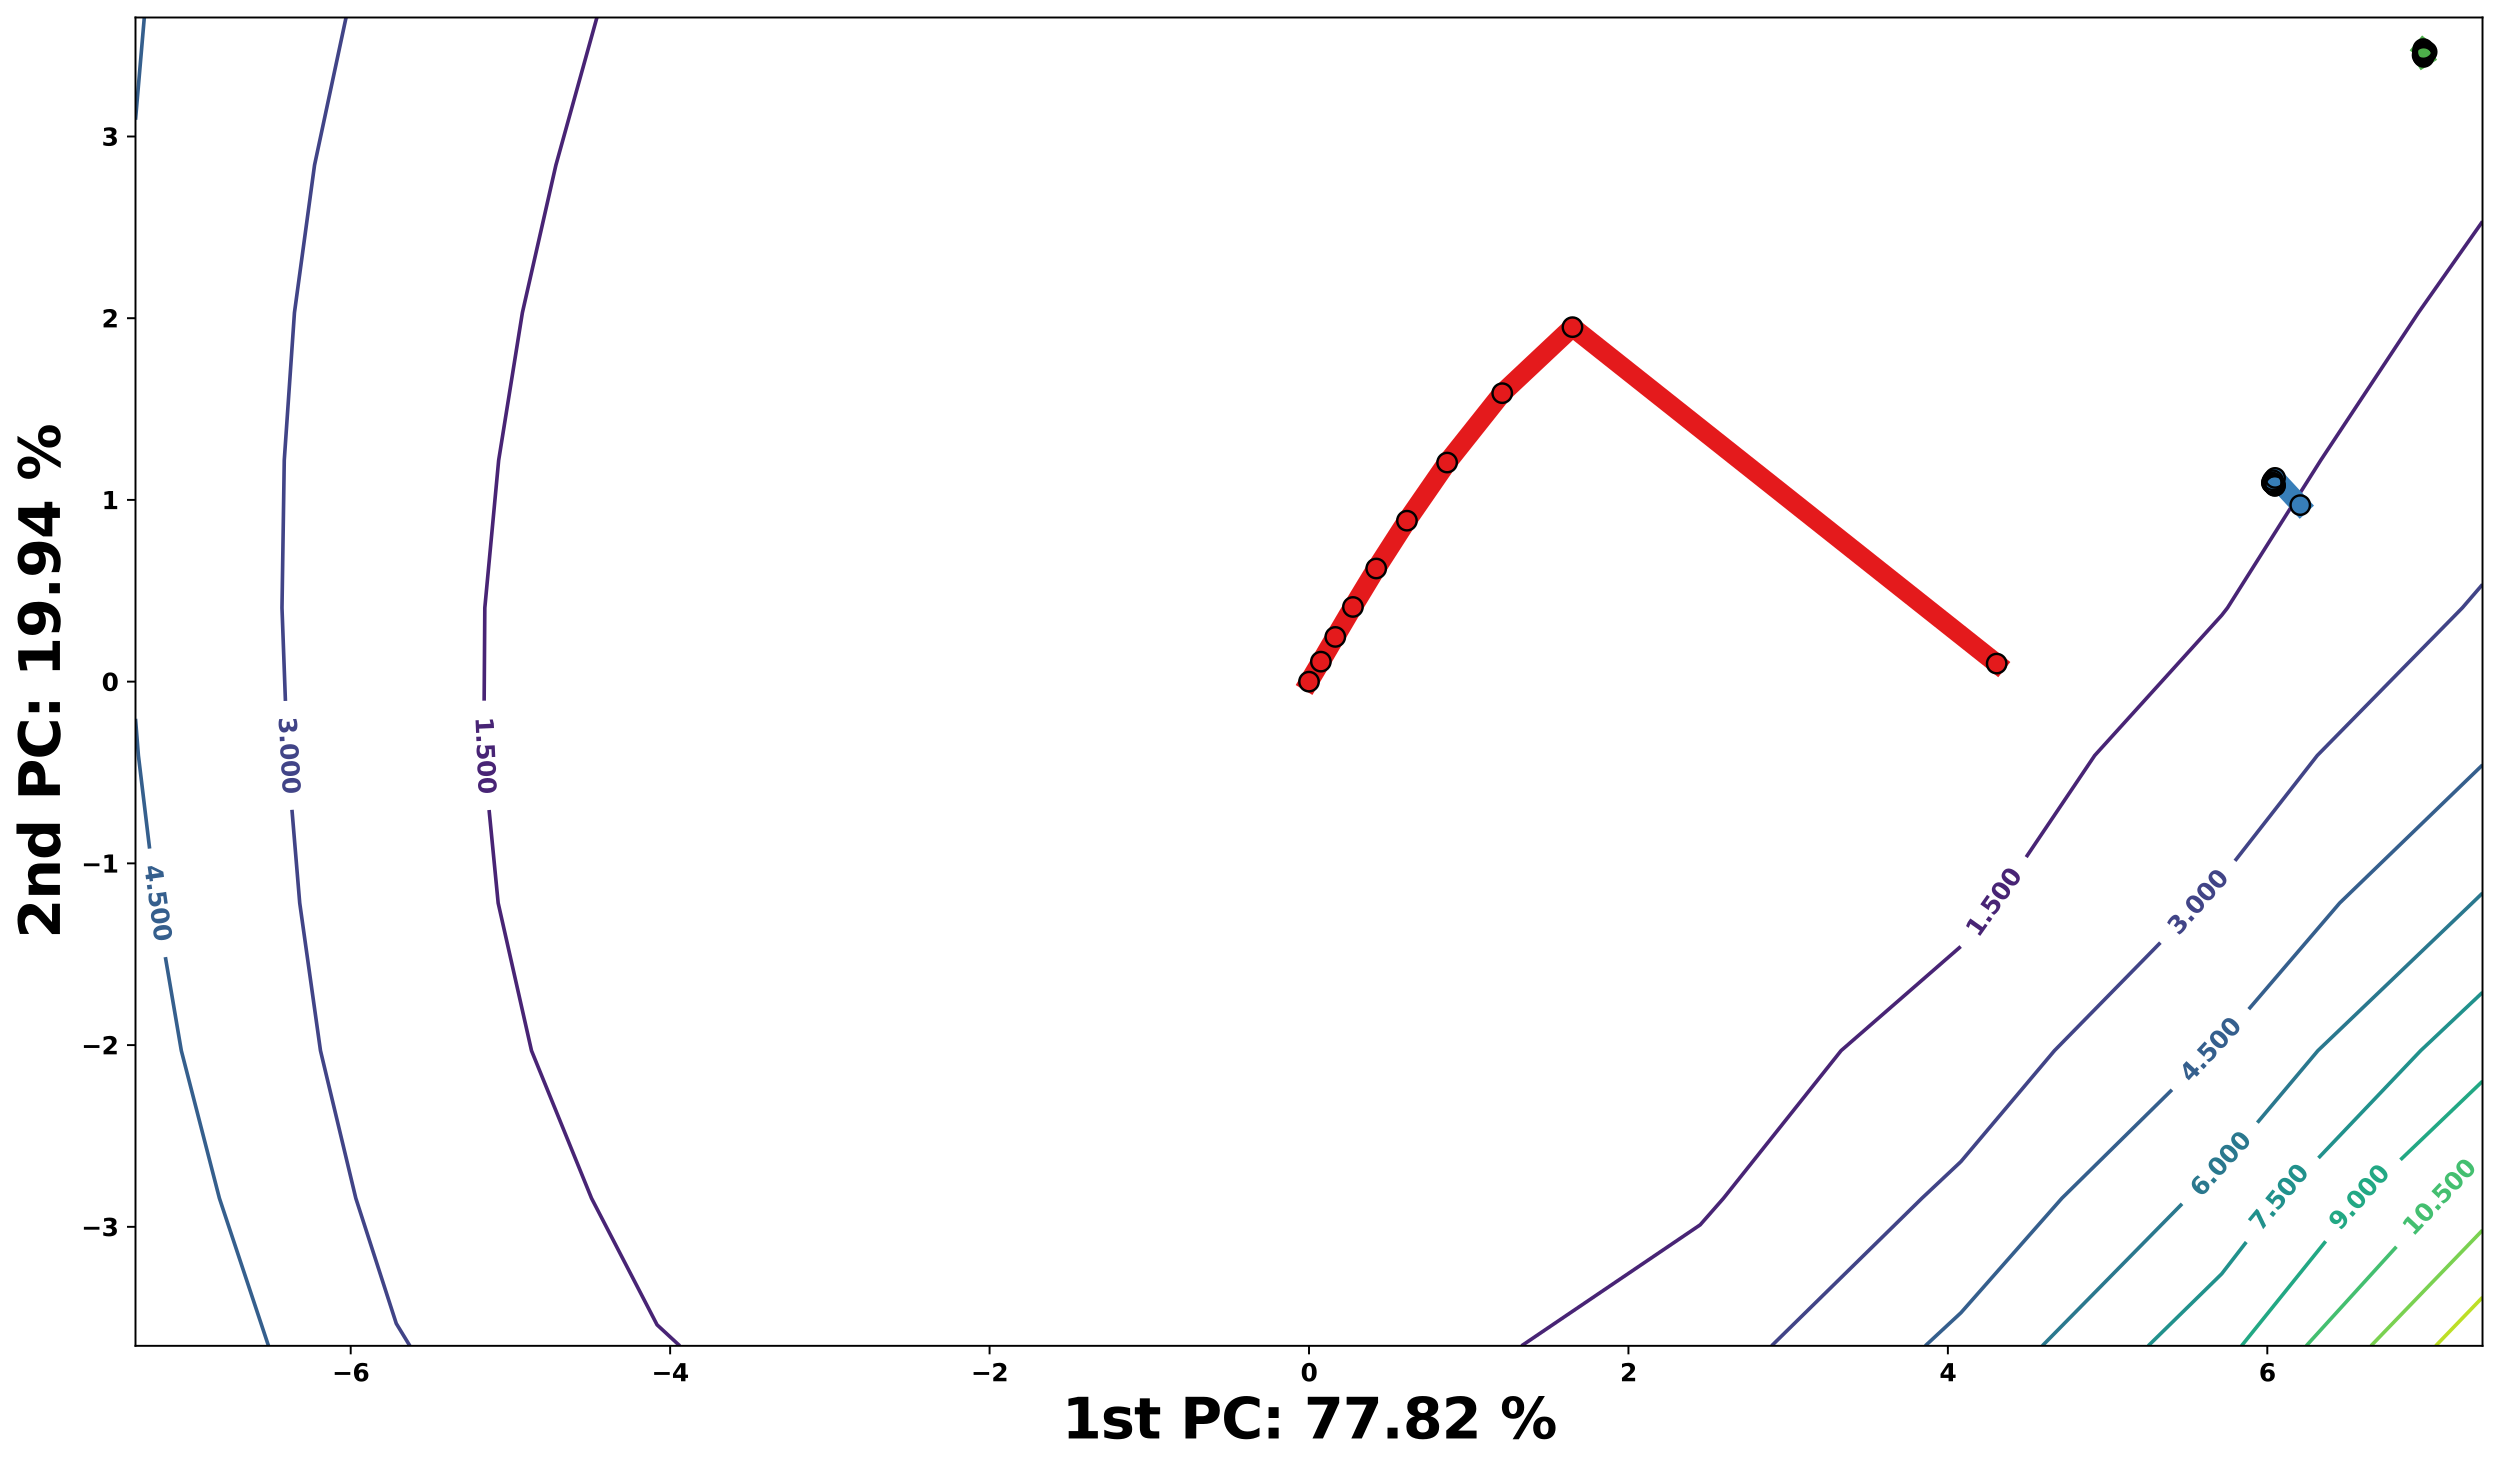 <?xml version="1.0" encoding="utf-8" standalone="no"?>
<!DOCTYPE svg PUBLIC "-//W3C//DTD SVG 1.1//EN"
  "http://www.w3.org/Graphics/SVG/1.1/DTD/svg11.dtd">
<svg xmlns:xlink="http://www.w3.org/1999/xlink" width="1029.487pt" height="604.338pt" viewBox="0 0 1029.487 604.338" xmlns="http://www.w3.org/2000/svg" version="1.1">
 <defs>
  <style type="text/css">*{stroke-linejoin: round; stroke-linecap: butt}</style>
 </defs>
 <g id="figure_1">
  <g id="patch_1">
   <path d="M 0 604.338 
L 1029.487 604.338 
L 1029.487 0 
L 0 0 
z
" style="fill: #ffffff"/>
  </g>
  <g id="axes_1">
   <g id="patch_2">
    <path d="M 55.797 554.2 
L 1022.287 554.2 
L 1022.287 7.2 
L 55.797 7.2 
z
" style="fill: #ffffff"/>
   </g>
   <g id="matplotlib.axis_1">
    <g id="xtick_1">
     <g id="line2d_1">
      <defs>
       <path id="mc69b000227" d="M 0 0 
L 0 3.5 
" style="stroke: #000000; stroke-width: 0.8"/>
      </defs>
      <g>
       <use xlink:href="#mc69b000227" x="144.42" y="554.2" style="stroke: #000000; stroke-width: 0.8"/>
      </g>
     </g>
     <g id="text_1">
      <!-- −6 -->
      <g transform="translate(136.751 568.798)scale(0.1 -0.1)">
       <defs>
        <path id="DejaVuSans-Bold-2212" d="M 678 2375 
L 4684 2375 
L 4684 1638 
L 678 1638 
L 678 2375 
z
" transform="scale(0.016)"/>
        <path id="DejaVuSans-Bold-36" d="M 2316 2303 
Q 2000 2303 1842 2098 
Q 1684 1894 1684 1484 
Q 1684 1075 1842 870 
Q 2000 666 2316 666 
Q 2634 666 2792 870 
Q 2950 1075 2950 1484 
Q 2950 1894 2792 2098 
Q 2634 2303 2316 2303 
z
M 3803 4544 
L 3803 3681 
Q 3506 3822 3243 3889 
Q 2981 3956 2731 3956 
Q 2194 3956 1894 3657 
Q 1594 3359 1544 2772 
Q 1750 2925 1990 3001 
Q 2231 3078 2516 3078 
Q 3231 3078 3670 2659 
Q 4109 2241 4109 1563 
Q 4109 813 3618 361 
Q 3128 -91 2303 -91 
Q 1394 -91 895 523 
Q 397 1138 397 2266 
Q 397 3422 980 4083 
Q 1563 4744 2578 4744 
Q 2900 4744 3203 4694 
Q 3506 4644 3803 4544 
z
" transform="scale(0.016)"/>
       </defs>
       <use xlink:href="#DejaVuSans-Bold-2212"/>
       <use xlink:href="#DejaVuSans-Bold-36" x="83.789"/>
      </g>
     </g>
    </g>
    <g id="xtick_2">
     <g id="line2d_2">
      <g>
       <use xlink:href="#mc69b000227" x="275.961" y="554.2" style="stroke: #000000; stroke-width: 0.8"/>
      </g>
     </g>
     <g id="text_2">
      <!-- −4 -->
      <g transform="translate(268.292 568.798)scale(0.1 -0.1)">
       <defs>
        <path id="DejaVuSans-Bold-34" d="M 2356 3675 
L 1038 1722 
L 2356 1722 
L 2356 3675 
z
M 2156 4666 
L 3494 4666 
L 3494 1722 
L 4159 1722 
L 4159 850 
L 3494 850 
L 3494 0 
L 2356 0 
L 2356 850 
L 288 850 
L 288 1881 
L 2156 4666 
z
" transform="scale(0.016)"/>
       </defs>
       <use xlink:href="#DejaVuSans-Bold-2212"/>
       <use xlink:href="#DejaVuSans-Bold-34" x="83.789"/>
      </g>
     </g>
    </g>
    <g id="xtick_3">
     <g id="line2d_3">
      <g>
       <use xlink:href="#mc69b000227" x="407.502" y="554.2" style="stroke: #000000; stroke-width: 0.8"/>
      </g>
     </g>
     <g id="text_3">
      <!-- −2 -->
      <g transform="translate(399.833 568.798)scale(0.1 -0.1)">
       <defs>
        <path id="DejaVuSans-Bold-32" d="M 1844 884 
L 3897 884 
L 3897 0 
L 506 0 
L 506 884 
L 2209 2388 
Q 2438 2594 2547 2791 
Q 2656 2988 2656 3200 
Q 2656 3528 2436 3728 
Q 2216 3928 1850 3928 
Q 1569 3928 1234 3808 
Q 900 3688 519 3450 
L 519 4475 
Q 925 4609 1322 4679 
Q 1719 4750 2100 4750 
Q 2938 4750 3402 4381 
Q 3866 4013 3866 3353 
Q 3866 2972 3669 2642 
Q 3472 2313 2841 1759 
L 1844 884 
z
" transform="scale(0.016)"/>
       </defs>
       <use xlink:href="#DejaVuSans-Bold-2212"/>
       <use xlink:href="#DejaVuSans-Bold-32" x="83.789"/>
      </g>
     </g>
    </g>
    <g id="xtick_4">
     <g id="line2d_4">
      <g>
       <use xlink:href="#mc69b000227" x="539.042" y="554.2" style="stroke: #000000; stroke-width: 0.8"/>
      </g>
     </g>
     <g id="text_4">
      <!-- 0 -->
      <g transform="translate(535.563 568.798)scale(0.1 -0.1)">
       <defs>
        <path id="DejaVuSans-Bold-30" d="M 2944 2338 
Q 2944 3213 2780 3570 
Q 2616 3928 2228 3928 
Q 1841 3928 1675 3570 
Q 1509 3213 1509 2338 
Q 1509 1453 1675 1090 
Q 1841 728 2228 728 
Q 2613 728 2778 1090 
Q 2944 1453 2944 2338 
z
M 4147 2328 
Q 4147 1169 3647 539 
Q 3147 -91 2228 -91 
Q 1306 -91 806 539 
Q 306 1169 306 2328 
Q 306 3491 806 4120 
Q 1306 4750 2228 4750 
Q 3147 4750 3647 4120 
Q 4147 3491 4147 2328 
z
" transform="scale(0.016)"/>
       </defs>
       <use xlink:href="#DejaVuSans-Bold-30"/>
      </g>
     </g>
    </g>
    <g id="xtick_5">
     <g id="line2d_5">
      <g>
       <use xlink:href="#mc69b000227" x="670.583" y="554.2" style="stroke: #000000; stroke-width: 0.8"/>
      </g>
     </g>
     <g id="text_5">
      <!-- 2 -->
      <g transform="translate(667.104 568.798)scale(0.1 -0.1)">
       <use xlink:href="#DejaVuSans-Bold-32"/>
      </g>
     </g>
    </g>
    <g id="xtick_6">
     <g id="line2d_6">
      <g>
       <use xlink:href="#mc69b000227" x="802.124" y="554.2" style="stroke: #000000; stroke-width: 0.8"/>
      </g>
     </g>
     <g id="text_6">
      <!-- 4 -->
      <g transform="translate(798.645 568.798)scale(0.1 -0.1)">
       <use xlink:href="#DejaVuSans-Bold-34"/>
      </g>
     </g>
    </g>
    <g id="xtick_7">
     <g id="line2d_7">
      <g>
       <use xlink:href="#mc69b000227" x="933.664" y="554.2" style="stroke: #000000; stroke-width: 0.8"/>
      </g>
     </g>
     <g id="text_7">
      <!-- 6 -->
      <g transform="translate(930.185 568.798)scale(0.1 -0.1)">
       <use xlink:href="#DejaVuSans-Bold-36"/>
      </g>
     </g>
    </g>
    <g id="text_8">
     <!-- 1st PC: 77.82 % -->
     <g transform="translate(437.325 592.355)scale(0.23 -0.23)">
      <defs>
       <path id="DejaVuSans-Bold-31" d="M 750 831 
L 1813 831 
L 1813 3847 
L 722 3622 
L 722 4441 
L 1806 4666 
L 2950 4666 
L 2950 831 
L 4013 831 
L 4013 0 
L 750 0 
L 750 831 
z
" transform="scale(0.016)"/>
       <path id="DejaVuSans-Bold-73" d="M 3272 3391 
L 3272 2541 
Q 2913 2691 2578 2766 
Q 2244 2841 1947 2841 
Q 1628 2841 1473 2761 
Q 1319 2681 1319 2516 
Q 1319 2381 1436 2309 
Q 1553 2238 1856 2203 
L 2053 2175 
Q 2913 2066 3209 1816 
Q 3506 1566 3506 1031 
Q 3506 472 3093 190 
Q 2681 -91 1863 -91 
Q 1516 -91 1145 -36 
Q 775 19 384 128 
L 384 978 
Q 719 816 1070 734 
Q 1422 653 1784 653 
Q 2113 653 2278 743 
Q 2444 834 2444 1013 
Q 2444 1163 2330 1236 
Q 2216 1309 1875 1350 
L 1678 1375 
Q 931 1469 631 1722 
Q 331 1975 331 2491 
Q 331 3047 712 3315 
Q 1094 3584 1881 3584 
Q 2191 3584 2531 3537 
Q 2872 3491 3272 3391 
z
" transform="scale(0.016)"/>
       <path id="DejaVuSans-Bold-74" d="M 1759 4494 
L 1759 3500 
L 2913 3500 
L 2913 2700 
L 1759 2700 
L 1759 1216 
Q 1759 972 1856 886 
Q 1953 800 2241 800 
L 2816 800 
L 2816 0 
L 1856 0 
Q 1194 0 917 276 
Q 641 553 641 1216 
L 641 2700 
L 84 2700 
L 84 3500 
L 641 3500 
L 641 4494 
L 1759 4494 
z
" transform="scale(0.016)"/>
       <path id="DejaVuSans-Bold-20" transform="scale(0.016)"/>
       <path id="DejaVuSans-Bold-50" d="M 588 4666 
L 2584 4666 
Q 3475 4666 3951 4270 
Q 4428 3875 4428 3144 
Q 4428 2409 3951 2014 
Q 3475 1619 2584 1619 
L 1791 1619 
L 1791 0 
L 588 0 
L 588 4666 
z
M 1791 3794 
L 1791 2491 
L 2456 2491 
Q 2806 2491 2997 2661 
Q 3188 2831 3188 3144 
Q 3188 3456 2997 3625 
Q 2806 3794 2456 3794 
L 1791 3794 
z
" transform="scale(0.016)"/>
       <path id="DejaVuSans-Bold-43" d="M 4288 256 
Q 3956 84 3597 -3 
Q 3238 -91 2847 -91 
Q 1681 -91 1000 561 
Q 319 1213 319 2328 
Q 319 3447 1000 4098 
Q 1681 4750 2847 4750 
Q 3238 4750 3597 4662 
Q 3956 4575 4288 4403 
L 4288 3438 
Q 3953 3666 3628 3772 
Q 3303 3878 2944 3878 
Q 2300 3878 1931 3465 
Q 1563 3053 1563 2328 
Q 1563 1606 1931 1193 
Q 2300 781 2944 781 
Q 3303 781 3628 887 
Q 3953 994 4288 1222 
L 4288 256 
z
" transform="scale(0.016)"/>
       <path id="DejaVuSans-Bold-3a" d="M 716 3500 
L 1844 3500 
L 1844 2291 
L 716 2291 
L 716 3500 
z
M 716 1209 
L 1844 1209 
L 1844 0 
L 716 0 
L 716 1209 
z
" transform="scale(0.016)"/>
       <path id="DejaVuSans-Bold-37" d="M 428 4666 
L 3944 4666 
L 3944 3988 
L 2125 0 
L 953 0 
L 2675 3781 
L 428 3781 
L 428 4666 
z
" transform="scale(0.016)"/>
       <path id="DejaVuSans-Bold-2e" d="M 653 1209 
L 1778 1209 
L 1778 0 
L 653 0 
L 653 1209 
z
" transform="scale(0.016)"/>
       <path id="DejaVuSans-Bold-38" d="M 2228 2088 
Q 1891 2088 1709 1903 
Q 1528 1719 1528 1375 
Q 1528 1031 1709 848 
Q 1891 666 2228 666 
Q 2563 666 2741 848 
Q 2919 1031 2919 1375 
Q 2919 1722 2741 1905 
Q 2563 2088 2228 2088 
z
M 1350 2484 
Q 925 2613 709 2878 
Q 494 3144 494 3541 
Q 494 4131 934 4440 
Q 1375 4750 2228 4750 
Q 3075 4750 3515 4442 
Q 3956 4134 3956 3541 
Q 3956 3144 3739 2878 
Q 3522 2613 3097 2484 
Q 3572 2353 3814 2058 
Q 4056 1763 4056 1313 
Q 4056 619 3595 264 
Q 3134 -91 2228 -91 
Q 1319 -91 855 264 
Q 391 619 391 1313 
Q 391 1763 633 2058 
Q 875 2353 1350 2484 
z
M 1631 3419 
Q 1631 3141 1786 2991 
Q 1941 2841 2228 2841 
Q 2509 2841 2662 2991 
Q 2816 3141 2816 3419 
Q 2816 3697 2662 3845 
Q 2509 3994 2228 3994 
Q 1941 3994 1786 3844 
Q 1631 3694 1631 3419 
z
" transform="scale(0.016)"/>
       <path id="DejaVuSans-Bold-25" d="M 4959 1925 
Q 4738 1925 4616 1733 
Q 4494 1541 4494 1184 
Q 4494 825 4614 633 
Q 4734 441 4959 441 
Q 5184 441 5303 633 
Q 5422 825 5422 1184 
Q 5422 1541 5301 1733 
Q 5181 1925 4959 1925 
z
M 4959 2450 
Q 5541 2450 5875 2112 
Q 6209 1775 6209 1184 
Q 6209 594 5875 251 
Q 5541 -91 4959 -91 
Q 4378 -91 4042 251 
Q 3706 594 3706 1184 
Q 3706 1772 4042 2111 
Q 4378 2450 4959 2450 
z
M 2094 -91 
L 1403 -91 
L 4319 4750 
L 5013 4750 
L 2094 -91 
z
M 1453 4750 
Q 2034 4750 2367 4411 
Q 2700 4072 2700 3481 
Q 2700 2891 2367 2550 
Q 2034 2209 1453 2209 
Q 872 2209 539 2550 
Q 206 2891 206 3481 
Q 206 4072 539 4411 
Q 872 4750 1453 4750 
z
M 1453 4225 
Q 1228 4225 1106 4031 
Q 984 3838 984 3481 
Q 984 3122 1106 2926 
Q 1228 2731 1453 2731 
Q 1678 2731 1798 2926 
Q 1919 3122 1919 3481 
Q 1919 3838 1797 4031 
Q 1675 4225 1453 4225 
z
" transform="scale(0.016)"/>
      </defs>
      <use xlink:href="#DejaVuSans-Bold-31"/>
      <use xlink:href="#DejaVuSans-Bold-73" x="69.58"/>
      <use xlink:href="#DejaVuSans-Bold-74" x="129.102"/>
      <use xlink:href="#DejaVuSans-Bold-20" x="176.904"/>
      <use xlink:href="#DejaVuSans-Bold-50" x="211.719"/>
      <use xlink:href="#DejaVuSans-Bold-43" x="285.01"/>
      <use xlink:href="#DejaVuSans-Bold-3a" x="358.398"/>
      <use xlink:href="#DejaVuSans-Bold-20" x="398.389"/>
      <use xlink:href="#DejaVuSans-Bold-37" x="433.203"/>
      <use xlink:href="#DejaVuSans-Bold-37" x="502.783"/>
      <use xlink:href="#DejaVuSans-Bold-2e" x="572.363"/>
      <use xlink:href="#DejaVuSans-Bold-38" x="610.352"/>
      <use xlink:href="#DejaVuSans-Bold-32" x="679.932"/>
      <use xlink:href="#DejaVuSans-Bold-20" x="749.512"/>
      <use xlink:href="#DejaVuSans-Bold-25" x="784.326"/>
     </g>
    </g>
   </g>
   <g id="matplotlib.axis_2">
    <g id="ytick_1">
     <g id="line2d_8">
      <defs>
       <path id="mfb7d41730c" d="M 0 0 
L -3.5 0 
" style="stroke: #000000; stroke-width: 0.8"/>
      </defs>
      <g>
       <use xlink:href="#mfb7d41730c" x="55.797" y="505.199" style="stroke: #000000; stroke-width: 0.8"/>
      </g>
     </g>
     <g id="text_9">
      <!-- −3 -->
      <g transform="translate(33.46 508.998)scale(0.1 -0.1)">
       <defs>
        <path id="DejaVuSans-Bold-33" d="M 2981 2516 
Q 3453 2394 3698 2092 
Q 3944 1791 3944 1325 
Q 3944 631 3412 270 
Q 2881 -91 1863 -91 
Q 1503 -91 1142 -33 
Q 781 25 428 141 
L 428 1069 
Q 766 900 1098 814 
Q 1431 728 1753 728 
Q 2231 728 2486 893 
Q 2741 1059 2741 1369 
Q 2741 1688 2480 1852 
Q 2219 2016 1709 2016 
L 1228 2016 
L 1228 2791 
L 1734 2791 
Q 2188 2791 2409 2933 
Q 2631 3075 2631 3366 
Q 2631 3634 2415 3781 
Q 2200 3928 1806 3928 
Q 1516 3928 1219 3862 
Q 922 3797 628 3669 
L 628 4550 
Q 984 4650 1334 4700 
Q 1684 4750 2022 4750 
Q 2931 4750 3382 4451 
Q 3834 4153 3834 3553 
Q 3834 3144 3618 2883 
Q 3403 2622 2981 2516 
z
" transform="scale(0.016)"/>
       </defs>
       <use xlink:href="#DejaVuSans-Bold-2212"/>
       <use xlink:href="#DejaVuSans-Bold-33" x="83.789"/>
      </g>
     </g>
    </g>
    <g id="ytick_2">
     <g id="line2d_9">
      <g>
       <use xlink:href="#mfb7d41730c" x="55.797" y="430.366" style="stroke: #000000; stroke-width: 0.8"/>
      </g>
     </g>
     <g id="text_10">
      <!-- −2 -->
      <g transform="translate(33.46 434.165)scale(0.1 -0.1)">
       <use xlink:href="#DejaVuSans-Bold-2212"/>
       <use xlink:href="#DejaVuSans-Bold-32" x="83.789"/>
      </g>
     </g>
    </g>
    <g id="ytick_3">
     <g id="line2d_10">
      <g>
       <use xlink:href="#mfb7d41730c" x="55.797" y="355.533" style="stroke: #000000; stroke-width: 0.8"/>
      </g>
     </g>
     <g id="text_11">
      <!-- −1 -->
      <g transform="translate(33.46 359.332)scale(0.1 -0.1)">
       <use xlink:href="#DejaVuSans-Bold-2212"/>
       <use xlink:href="#DejaVuSans-Bold-31" x="83.789"/>
      </g>
     </g>
    </g>
    <g id="ytick_4">
     <g id="line2d_11">
      <g>
       <use xlink:href="#mfb7d41730c" x="55.797" y="280.7" style="stroke: #000000; stroke-width: 0.8"/>
      </g>
     </g>
     <g id="text_12">
      <!-- 0 -->
      <g transform="translate(41.839 284.499)scale(0.1 -0.1)">
       <use xlink:href="#DejaVuSans-Bold-30"/>
      </g>
     </g>
    </g>
    <g id="ytick_5">
     <g id="line2d_12">
      <g>
       <use xlink:href="#mfb7d41730c" x="55.797" y="205.867" style="stroke: #000000; stroke-width: 0.8"/>
      </g>
     </g>
     <g id="text_13">
      <!-- 1 -->
      <g transform="translate(41.839 209.666)scale(0.1 -0.1)">
       <use xlink:href="#DejaVuSans-Bold-31"/>
      </g>
     </g>
    </g>
    <g id="ytick_6">
     <g id="line2d_13">
      <g>
       <use xlink:href="#mfb7d41730c" x="55.797" y="131.034" style="stroke: #000000; stroke-width: 0.8"/>
      </g>
     </g>
     <g id="text_14">
      <!-- 2 -->
      <g transform="translate(41.839 134.834)scale(0.1 -0.1)">
       <use xlink:href="#DejaVuSans-Bold-32"/>
      </g>
     </g>
    </g>
    <g id="ytick_7">
     <g id="line2d_14">
      <g>
       <use xlink:href="#mfb7d41730c" x="55.797" y="56.201" style="stroke: #000000; stroke-width: 0.8"/>
      </g>
     </g>
     <g id="text_15">
      <!-- 3 -->
      <g transform="translate(41.839 60.001)scale(0.1 -0.1)">
       <use xlink:href="#DejaVuSans-Bold-33"/>
      </g>
     </g>
    </g>
    <g id="text_16">
     <!-- 2nd PC: 19.94 % -->
     <g transform="translate(24.676 386.495)rotate(-90)scale(0.23 -0.23)">
      <defs>
       <path id="DejaVuSans-Bold-6e" d="M 4056 2131 
L 4056 0 
L 2931 0 
L 2931 347 
L 2931 1631 
Q 2931 2084 2911 2256 
Q 2891 2428 2841 2509 
Q 2775 2619 2662 2680 
Q 2550 2741 2406 2741 
Q 2056 2741 1856 2470 
Q 1656 2200 1656 1722 
L 1656 0 
L 538 0 
L 538 3500 
L 1656 3500 
L 1656 2988 
Q 1909 3294 2193 3439 
Q 2478 3584 2822 3584 
Q 3428 3584 3742 3212 
Q 4056 2841 4056 2131 
z
" transform="scale(0.016)"/>
       <path id="DejaVuSans-Bold-64" d="M 2919 2988 
L 2919 4863 
L 4044 4863 
L 4044 0 
L 2919 0 
L 2919 506 
Q 2688 197 2409 53 
Q 2131 -91 1766 -91 
Q 1119 -91 703 423 
Q 288 938 288 1747 
Q 288 2556 703 3070 
Q 1119 3584 1766 3584 
Q 2128 3584 2408 3439 
Q 2688 3294 2919 2988 
z
M 2181 722 
Q 2541 722 2730 984 
Q 2919 1247 2919 1747 
Q 2919 2247 2730 2509 
Q 2541 2772 2181 2772 
Q 1825 2772 1636 2509 
Q 1447 2247 1447 1747 
Q 1447 1247 1636 984 
Q 1825 722 2181 722 
z
" transform="scale(0.016)"/>
       <path id="DejaVuSans-Bold-39" d="M 641 103 
L 641 966 
Q 928 831 1190 764 
Q 1453 697 1709 697 
Q 2247 697 2547 995 
Q 2847 1294 2900 1881 
Q 2688 1725 2447 1647 
Q 2206 1569 1925 1569 
Q 1209 1569 770 1986 
Q 331 2403 331 3084 
Q 331 3838 820 4291 
Q 1309 4744 2131 4744 
Q 3044 4744 3544 4128 
Q 4044 3513 4044 2388 
Q 4044 1231 3459 570 
Q 2875 -91 1856 -91 
Q 1528 -91 1228 -42 
Q 928 6 641 103 
z
M 2125 2350 
Q 2441 2350 2600 2554 
Q 2759 2759 2759 3169 
Q 2759 3575 2600 3781 
Q 2441 3988 2125 3988 
Q 1809 3988 1650 3781 
Q 1491 3575 1491 3169 
Q 1491 2759 1650 2554 
Q 1809 2350 2125 2350 
z
" transform="scale(0.016)"/>
      </defs>
      <use xlink:href="#DejaVuSans-Bold-32"/>
      <use xlink:href="#DejaVuSans-Bold-6e" x="69.58"/>
      <use xlink:href="#DejaVuSans-Bold-64" x="140.771"/>
      <use xlink:href="#DejaVuSans-Bold-20" x="212.354"/>
      <use xlink:href="#DejaVuSans-Bold-50" x="247.168"/>
      <use xlink:href="#DejaVuSans-Bold-43" x="320.459"/>
      <use xlink:href="#DejaVuSans-Bold-3a" x="393.848"/>
      <use xlink:href="#DejaVuSans-Bold-20" x="433.838"/>
      <use xlink:href="#DejaVuSans-Bold-31" x="468.652"/>
      <use xlink:href="#DejaVuSans-Bold-39" x="538.232"/>
      <use xlink:href="#DejaVuSans-Bold-2e" x="607.812"/>
      <use xlink:href="#DejaVuSans-Bold-39" x="645.801"/>
      <use xlink:href="#DejaVuSans-Bold-34" x="715.381"/>
      <use xlink:href="#DejaVuSans-Bold-20" x="784.961"/>
      <use xlink:href="#DejaVuSans-Bold-25" x="819.775"/>
     </g>
    </g>
   </g>
   <g id="PathCollection_1"/>
   <g id="PathCollection_2">
    <path d="M 279.923 554.2 
L 270.573 545.55 
L 243.578 493.422 
L 218.865 432.644 
L 205.141 371.867 
L 201.401 333.555 
" clip-path="url(#pb9bbc485dd)" style="fill: none; stroke: #482475; stroke-width: 1.5"/>
    <path d="M 199.369 288.524 
L 199.643 250.311 
L 205.347 189.533 
L 215.114 128.756 
L 228.921 67.978 
L 245.805 7.2 
" clip-path="url(#pb9bbc485dd)" style="fill: none; stroke: #482475; stroke-width: 1.5"/>
    <path d="M 1022.287 91.189 
L 995.89 128.756 
L 955.665 189.533 
L 917.264 250.311 
L 914.899 253.351 
L 862.599 311.089 
L 834.374 352.953 
" clip-path="url(#pb9bbc485dd)" style="fill: none; stroke: #482475; stroke-width: 1.5"/>
    <path d="M 807.399 389.775 
L 758.155 432.644 
L 709.747 493.422 
L 700.124 504.385 
L 626.57 554.2 
" clip-path="url(#pb9bbc485dd)" style="fill: none; stroke: #482475; stroke-width: 1.5"/>
   </g>
   <g id="PathCollection_3">
    <path d="M 168.773 554.2 
L 163.185 545.027 
L 146.518 493.422 
L 131.97 432.644 
L 123.422 371.867 
L 120.226 333.478 
" clip-path="url(#pb9bbc485dd)" style="fill: none; stroke: #414487; stroke-width: 1.5"/>
    <path d="M 117.535 288.642 
L 116.122 250.311 
L 117.057 189.533 
L 121.253 128.756 
L 129.527 67.978 
L 142.504 7.2 
" clip-path="url(#pb9bbc485dd)" style="fill: none; stroke: #414487; stroke-width: 1.5"/>
    <path d="M 1022.287 240.667 
L 1013.967 250.311 
L 954.257 311.089 
L 920.356 354.493 
" clip-path="url(#pb9bbc485dd)" style="fill: none; stroke: #414487; stroke-width: 1.5"/>
    <path d="M 889.626 388.18 
L 846.017 432.644 
L 807.512 478.319 
L 791.444 493.422 
L 729.538 554.2 
" clip-path="url(#pb9bbc485dd)" style="fill: none; stroke: #414487; stroke-width: 1.5"/>
   </g>
   <g id="PathCollection_4">
    <path d="M 110.559 554.2 
L 90.347 493.422 
L 74.663 432.644 
L 68.099 394.133 
" clip-path="url(#pb9bbc485dd)" style="fill: none; stroke: #355f8d; stroke-width: 1.5"/>
    <path d="M 61.607 349.452 
L 56.992 311.089 
L 55.797 296.011 
" clip-path="url(#pb9bbc485dd)" style="fill: none; stroke: #355f8d; stroke-width: 1.5"/>
    <path d="M 1022.287 315.002 
L 963.46 371.867 
L 926.025 415.575 
" clip-path="url(#pb9bbc485dd)" style="fill: none; stroke: #355f8d; stroke-width: 1.5"/>
    <path d="M 894.395 448.767 
L 849.082 493.422 
L 807.512 540.574 
L 792.821 554.2 
" clip-path="url(#pb9bbc485dd)" style="fill: none; stroke: #355f8d; stroke-width: 1.5"/>
    <path d="M 55.797 49.314 
L 59.423 7.2 
" clip-path="url(#pb9bbc485dd)" style="fill: none; stroke: #355f8d; stroke-width: 1.5"/>
   </g>
   <g id="PathCollection_5">
    <path d="M 1022.287 367.769 
L 1018.049 371.867 
L 954.51 432.644 
L 929.567 462.302 
" clip-path="url(#pb9bbc485dd)" style="fill: none; stroke: #2a788e; stroke-width: 1.5"/>
    <path d="M 898.556 495.732 
L 841.008 554.2 
" clip-path="url(#pb9bbc485dd)" style="fill: none; stroke: #2a788e; stroke-width: 1.5"/>
   </g>
   <g id="PathCollection_6">
    <path d="M 1022.287 408.652 
L 996.829 432.644 
L 954.733 476.846 
" clip-path="url(#pb9bbc485dd)" style="fill: none; stroke: #21918c; stroke-width: 1.5"/>
    <path d="M 925.001 511.47 
L 914.899 524.543 
L 884.631 554.2 
" clip-path="url(#pb9bbc485dd)" style="fill: none; stroke: #21918c; stroke-width: 1.5"/>
   </g>
   <g id="PathCollection_7">
    <path d="M 1022.287 445.244 
L 988.495 477.602 
" clip-path="url(#pb9bbc485dd)" style="fill: none; stroke: #22a884; stroke-width: 1.5"/>
    <path d="M 957.697 511.161 
L 923.059 554.2 
" clip-path="url(#pb9bbc485dd)" style="fill: none; stroke: #22a884; stroke-width: 1.5"/>
   </g>
   <g id="PathCollection_8">
    <path d="M 986.824 513.403 
L 949.713 554.2 
" clip-path="url(#pb9bbc485dd)" style="fill: none; stroke: #44bf70; stroke-width: 1.5"/>
   </g>
   <g id="PathCollection_9">
    <path d="M 1022.287 506.592 
L 976.367 554.2 
" clip-path="url(#pb9bbc485dd)" style="fill: none; stroke: #7ad151; stroke-width: 1.5"/>
   </g>
   <g id="PathCollection_10">
    <path d="M 1022.287 534.226 
L 1003.021 554.2 
" clip-path="url(#pb9bbc485dd)" style="fill: none; stroke: #bddf26; stroke-width: 1.5"/>
   </g>
   <g id="PathCollection_11"/>
   <g id="line2d_15">
    <path d="M 822.219 273.26 
L 647.534 134.719 
L 618.609 161.906 
L 595.916 190.477 
L 579.373 214.418 
L 566.723 234.106 
L 557.132 249.939 
L 549.87 262.278 
L 543.929 272.459 
L 539.042 280.7 
" clip-path="url(#pb9bbc485dd)" style="fill: none; stroke: #e41a1c; stroke-width: 8; stroke-linecap: square"/>
    <defs>
     <path id="m6102ab34ab" d="M 0 4 
C 1.061 4 2.078 3.579 2.828 2.828 
C 3.579 2.078 4 1.061 4 0 
C 4 -1.061 3.579 -2.078 2.828 -2.828 
C 2.078 -3.579 1.061 -4 0 -4 
C -1.061 -4 -2.078 -3.579 -2.828 -2.828 
C -3.579 -2.078 -4 -1.061 -4 0 
C -4 1.061 -3.579 2.078 -2.828 2.828 
C -2.078 3.579 -1.061 4 0 4 
z
" style="stroke: #000000"/>
    </defs>
    <g clip-path="url(#pb9bbc485dd)">
     <use xlink:href="#m6102ab34ab" x="822.219" y="273.26" style="fill-opacity: 0; stroke: #000000"/>
     <use xlink:href="#m6102ab34ab" x="647.534" y="134.719" style="fill-opacity: 0; stroke: #000000"/>
     <use xlink:href="#m6102ab34ab" x="618.609" y="161.906" style="fill-opacity: 0; stroke: #000000"/>
     <use xlink:href="#m6102ab34ab" x="595.916" y="190.477" style="fill-opacity: 0; stroke: #000000"/>
     <use xlink:href="#m6102ab34ab" x="579.373" y="214.418" style="fill-opacity: 0; stroke: #000000"/>
     <use xlink:href="#m6102ab34ab" x="566.723" y="234.106" style="fill-opacity: 0; stroke: #000000"/>
     <use xlink:href="#m6102ab34ab" x="557.132" y="249.939" style="fill-opacity: 0; stroke: #000000"/>
     <use xlink:href="#m6102ab34ab" x="549.87" y="262.278" style="fill-opacity: 0; stroke: #000000"/>
     <use xlink:href="#m6102ab34ab" x="543.929" y="272.459" style="fill-opacity: 0; stroke: #000000"/>
     <use xlink:href="#m6102ab34ab" x="539.042" y="280.7" style="fill-opacity: 0; stroke: #000000"/>
    </g>
   </g>
   <g id="line2d_16">
    <path d="M 947.232 207.999 
L 936.855 196.797 
L 936.009 197.778 
L 935.583 198.68 
L 935.587 198.922 
L 935.863 199.064 
L 936.365 199.423 
L 936.706 199.521 
L 936.719 200.062 
L 936.854 199.966 
" clip-path="url(#pb9bbc485dd)" style="fill: none; stroke: #377eb8; stroke-width: 8; stroke-linecap: square"/>
    <g clip-path="url(#pb9bbc485dd)">
     <use xlink:href="#m6102ab34ab" x="947.232" y="207.999" style="fill-opacity: 0; stroke: #000000"/>
     <use xlink:href="#m6102ab34ab" x="936.855" y="196.797" style="fill-opacity: 0; stroke: #000000"/>
     <use xlink:href="#m6102ab34ab" x="936.009" y="197.778" style="fill-opacity: 0; stroke: #000000"/>
     <use xlink:href="#m6102ab34ab" x="935.583" y="198.68" style="fill-opacity: 0; stroke: #000000"/>
     <use xlink:href="#m6102ab34ab" x="935.587" y="198.922" style="fill-opacity: 0; stroke: #000000"/>
     <use xlink:href="#m6102ab34ab" x="935.863" y="199.064" style="fill-opacity: 0; stroke: #000000"/>
     <use xlink:href="#m6102ab34ab" x="936.365" y="199.423" style="fill-opacity: 0; stroke: #000000"/>
     <use xlink:href="#m6102ab34ab" x="936.706" y="199.521" style="fill-opacity: 0; stroke: #000000"/>
     <use xlink:href="#m6102ab34ab" x="936.719" y="200.062" style="fill-opacity: 0; stroke: #000000"/>
     <use xlink:href="#m6102ab34ab" x="936.854" y="199.966" style="fill-opacity: 0; stroke: #000000"/>
    </g>
   </g>
   <g id="line2d_17">
    <path d="M 997.909 20.224 
L 999.276 21.372 
L 998.434 21.071 
L 997.951 20.98 
L 997.916 21.444 
L 997.79 21.872 
L 997.849 22.249 
L 997.929 22.709 
L 997.622 22.768 
L 998.04 23.421 
" clip-path="url(#pb9bbc485dd)" style="fill: none; stroke: #4daf4a; stroke-width: 8; stroke-linecap: square"/>
    <g clip-path="url(#pb9bbc485dd)">
     <use xlink:href="#m6102ab34ab" x="997.909" y="20.224" style="fill-opacity: 0; stroke: #000000"/>
     <use xlink:href="#m6102ab34ab" x="999.276" y="21.372" style="fill-opacity: 0; stroke: #000000"/>
     <use xlink:href="#m6102ab34ab" x="998.434" y="21.071" style="fill-opacity: 0; stroke: #000000"/>
     <use xlink:href="#m6102ab34ab" x="997.951" y="20.98" style="fill-opacity: 0; stroke: #000000"/>
     <use xlink:href="#m6102ab34ab" x="997.916" y="21.444" style="fill-opacity: 0; stroke: #000000"/>
     <use xlink:href="#m6102ab34ab" x="997.79" y="21.872" style="fill-opacity: 0; stroke: #000000"/>
     <use xlink:href="#m6102ab34ab" x="997.849" y="22.249" style="fill-opacity: 0; stroke: #000000"/>
     <use xlink:href="#m6102ab34ab" x="997.929" y="22.709" style="fill-opacity: 0; stroke: #000000"/>
     <use xlink:href="#m6102ab34ab" x="997.622" y="22.768" style="fill-opacity: 0; stroke: #000000"/>
     <use xlink:href="#m6102ab34ab" x="998.04" y="23.421" style="fill-opacity: 0; stroke: #000000"/>
    </g>
   </g>
   <g id="patch_3">
    <path d="M 55.797 554.2 
L 55.797 7.2 
" style="fill: none; stroke: #000000; stroke-width: 0.8; stroke-linejoin: miter; stroke-linecap: square"/>
   </g>
   <g id="patch_4">
    <path d="M 1022.287 554.2 
L 1022.287 7.2 
" style="fill: none; stroke: #000000; stroke-width: 0.8; stroke-linejoin: miter; stroke-linecap: square"/>
   </g>
   <g id="patch_5">
    <path d="M 55.797 554.2 
L 1022.287 554.2 
" style="fill: none; stroke: #000000; stroke-width: 0.8; stroke-linejoin: miter; stroke-linecap: square"/>
   </g>
   <g id="patch_6">
    <path d="M 55.797 7.2 
L 1022.287 7.2 
" style="fill: none; stroke: #000000; stroke-width: 0.8; stroke-linejoin: miter; stroke-linecap: square"/>
   </g>
   <g id="text_17">
    <g clip-path="url(#pb9bbc485dd)">
     <!-- 1.500 -->
     <g style="fill: #482475" transform="translate(195.762 295.409)rotate(-272.493)scale(0.1 -0.1)">
      <defs>
       <path id="DejaVuSans-Bold-35" d="M 678 4666 
L 3669 4666 
L 3669 3781 
L 1638 3781 
L 1638 3059 
Q 1775 3097 1914 3117 
Q 2053 3138 2203 3138 
Q 3056 3138 3531 2711 
Q 4006 2284 4006 1522 
Q 4006 766 3489 337 
Q 2972 -91 2053 -91 
Q 1656 -91 1267 -14 
Q 878 63 494 219 
L 494 1166 
Q 875 947 1217 837 
Q 1559 728 1863 728 
Q 2300 728 2551 942 
Q 2803 1156 2803 1522 
Q 2803 1891 2551 2103 
Q 2300 2316 1863 2316 
Q 1603 2316 1309 2248 
Q 1016 2181 678 2041 
L 678 4666 
z
" transform="scale(0.016)"/>
      </defs>
      <use xlink:href="#DejaVuSans-Bold-31"/>
      <use xlink:href="#DejaVuSans-Bold-2e" x="69.58"/>
      <use xlink:href="#DejaVuSans-Bold-35" x="107.568"/>
      <use xlink:href="#DejaVuSans-Bold-30" x="177.148"/>
      <use xlink:href="#DejaVuSans-Bold-30" x="246.729"/>
     </g>
    </g>
   </g>
   <g id="text_18">
    <g clip-path="url(#pb9bbc485dd)">
     <!-- 1.500 -->
     <g style="fill: #482475" transform="translate(814.754 386.377)rotate(-54.775)scale(0.1 -0.1)">
      <use xlink:href="#DejaVuSans-Bold-31"/>
      <use xlink:href="#DejaVuSans-Bold-2e" x="69.58"/>
      <use xlink:href="#DejaVuSans-Bold-35" x="107.568"/>
      <use xlink:href="#DejaVuSans-Bold-30" x="177.148"/>
      <use xlink:href="#DejaVuSans-Bold-30" x="246.729"/>
     </g>
    </g>
   </g>
   <g id="text_19">
    <g clip-path="url(#pb9bbc485dd)">
     <!-- 3.000 -->
     <g style="fill: #414487" transform="translate(114.692 295.46)rotate(-273.315)scale(0.1 -0.1)">
      <use xlink:href="#DejaVuSans-Bold-33"/>
      <use xlink:href="#DejaVuSans-Bold-2e" x="69.58"/>
      <use xlink:href="#DejaVuSans-Bold-30" x="107.568"/>
      <use xlink:href="#DejaVuSans-Bold-30" x="177.148"/>
      <use xlink:href="#DejaVuSans-Bold-30" x="246.729"/>
     </g>
    </g>
   </g>
   <g id="text_20">
    <g clip-path="url(#pb9bbc485dd)">
     <!-- 3.000 -->
     <g style="fill: #414487" transform="translate(897.183 385.522)rotate(-48.38)scale(0.1 -0.1)">
      <use xlink:href="#DejaVuSans-Bold-33"/>
      <use xlink:href="#DejaVuSans-Bold-2e" x="69.58"/>
      <use xlink:href="#DejaVuSans-Bold-30" x="107.568"/>
      <use xlink:href="#DejaVuSans-Bold-30" x="177.148"/>
      <use xlink:href="#DejaVuSans-Bold-30" x="246.729"/>
     </g>
    </g>
   </g>
   <g id="text_21">
    <g clip-path="url(#pb9bbc485dd)">
     <!-- 4.500 -->
     <g style="fill: #355f8d" transform="translate(59.375 356.588)rotate(-277.982)scale(0.1 -0.1)">
      <use xlink:href="#DejaVuSans-Bold-34"/>
      <use xlink:href="#DejaVuSans-Bold-2e" x="69.58"/>
      <use xlink:href="#DejaVuSans-Bold-35" x="107.568"/>
      <use xlink:href="#DejaVuSans-Bold-30" x="177.148"/>
      <use xlink:href="#DejaVuSans-Bold-30" x="246.729"/>
     </g>
    </g>
   </g>
   <g id="text_22">
    <g clip-path="url(#pb9bbc485dd)">
     <!-- 4.500 -->
     <g style="fill: #355f8d" transform="translate(902.049 446.132)rotate(-47.258)scale(0.1 -0.1)">
      <use xlink:href="#DejaVuSans-Bold-34"/>
      <use xlink:href="#DejaVuSans-Bold-2e" x="69.58"/>
      <use xlink:href="#DejaVuSans-Bold-35" x="107.568"/>
      <use xlink:href="#DejaVuSans-Bold-30" x="177.148"/>
      <use xlink:href="#DejaVuSans-Bold-30" x="246.729"/>
     </g>
    </g>
   </g>
   <g id="text_23">
    <g clip-path="url(#pb9bbc485dd)">
     <!-- 6.000 -->
     <g style="fill: #2a788e" transform="translate(906.386 493.352)rotate(-48.076)scale(0.1 -0.1)">
      <use xlink:href="#DejaVuSans-Bold-36"/>
      <use xlink:href="#DejaVuSans-Bold-2e" x="69.58"/>
      <use xlink:href="#DejaVuSans-Bold-30" x="107.568"/>
      <use xlink:href="#DejaVuSans-Bold-30" x="177.148"/>
      <use xlink:href="#DejaVuSans-Bold-30" x="246.729"/>
     </g>
    </g>
   </g>
   <g id="text_24">
    <g clip-path="url(#pb9bbc485dd)">
     <!-- 7.500 -->
     <g style="fill: #21918c" transform="translate(930.98 507.36)rotate(-50.352)scale(0.1 -0.1)">
      <use xlink:href="#DejaVuSans-Bold-37"/>
      <use xlink:href="#DejaVuSans-Bold-2e" x="69.58"/>
      <use xlink:href="#DejaVuSans-Bold-35" x="107.568"/>
      <use xlink:href="#DejaVuSans-Bold-30" x="177.148"/>
      <use xlink:href="#DejaVuSans-Bold-30" x="246.729"/>
     </g>
    </g>
   </g>
   <g id="text_25">
    <g clip-path="url(#pb9bbc485dd)">
     <!-- 9.000 -->
     <g style="fill: #22a884" transform="translate(963.554 507.091)rotate(-48.471)scale(0.1 -0.1)">
      <use xlink:href="#DejaVuSans-Bold-39"/>
      <use xlink:href="#DejaVuSans-Bold-2e" x="69.58"/>
      <use xlink:href="#DejaVuSans-Bold-30" x="107.568"/>
      <use xlink:href="#DejaVuSans-Bold-30" x="177.148"/>
      <use xlink:href="#DejaVuSans-Bold-30" x="246.729"/>
     </g>
    </g>
   </g>
   <g id="text_26">
    <g clip-path="url(#pb9bbc485dd)">
     <!-- 10.500 -->
     <g style="fill: #44bf70" transform="translate(993.79 509.366)rotate(-46.749)scale(0.1 -0.1)">
      <use xlink:href="#DejaVuSans-Bold-31"/>
      <use xlink:href="#DejaVuSans-Bold-30" x="69.58"/>
      <use xlink:href="#DejaVuSans-Bold-2e" x="139.16"/>
      <use xlink:href="#DejaVuSans-Bold-35" x="177.148"/>
      <use xlink:href="#DejaVuSans-Bold-30" x="246.729"/>
      <use xlink:href="#DejaVuSans-Bold-30" x="316.309"/>
     </g>
    </g>
   </g>
  </g>
 </g>
 <defs>
  <clipPath id="pb9bbc485dd">
   <rect x="55.797" y="7.2" width="966.49" height="547"/>
  </clipPath>
 </defs>
</svg>
